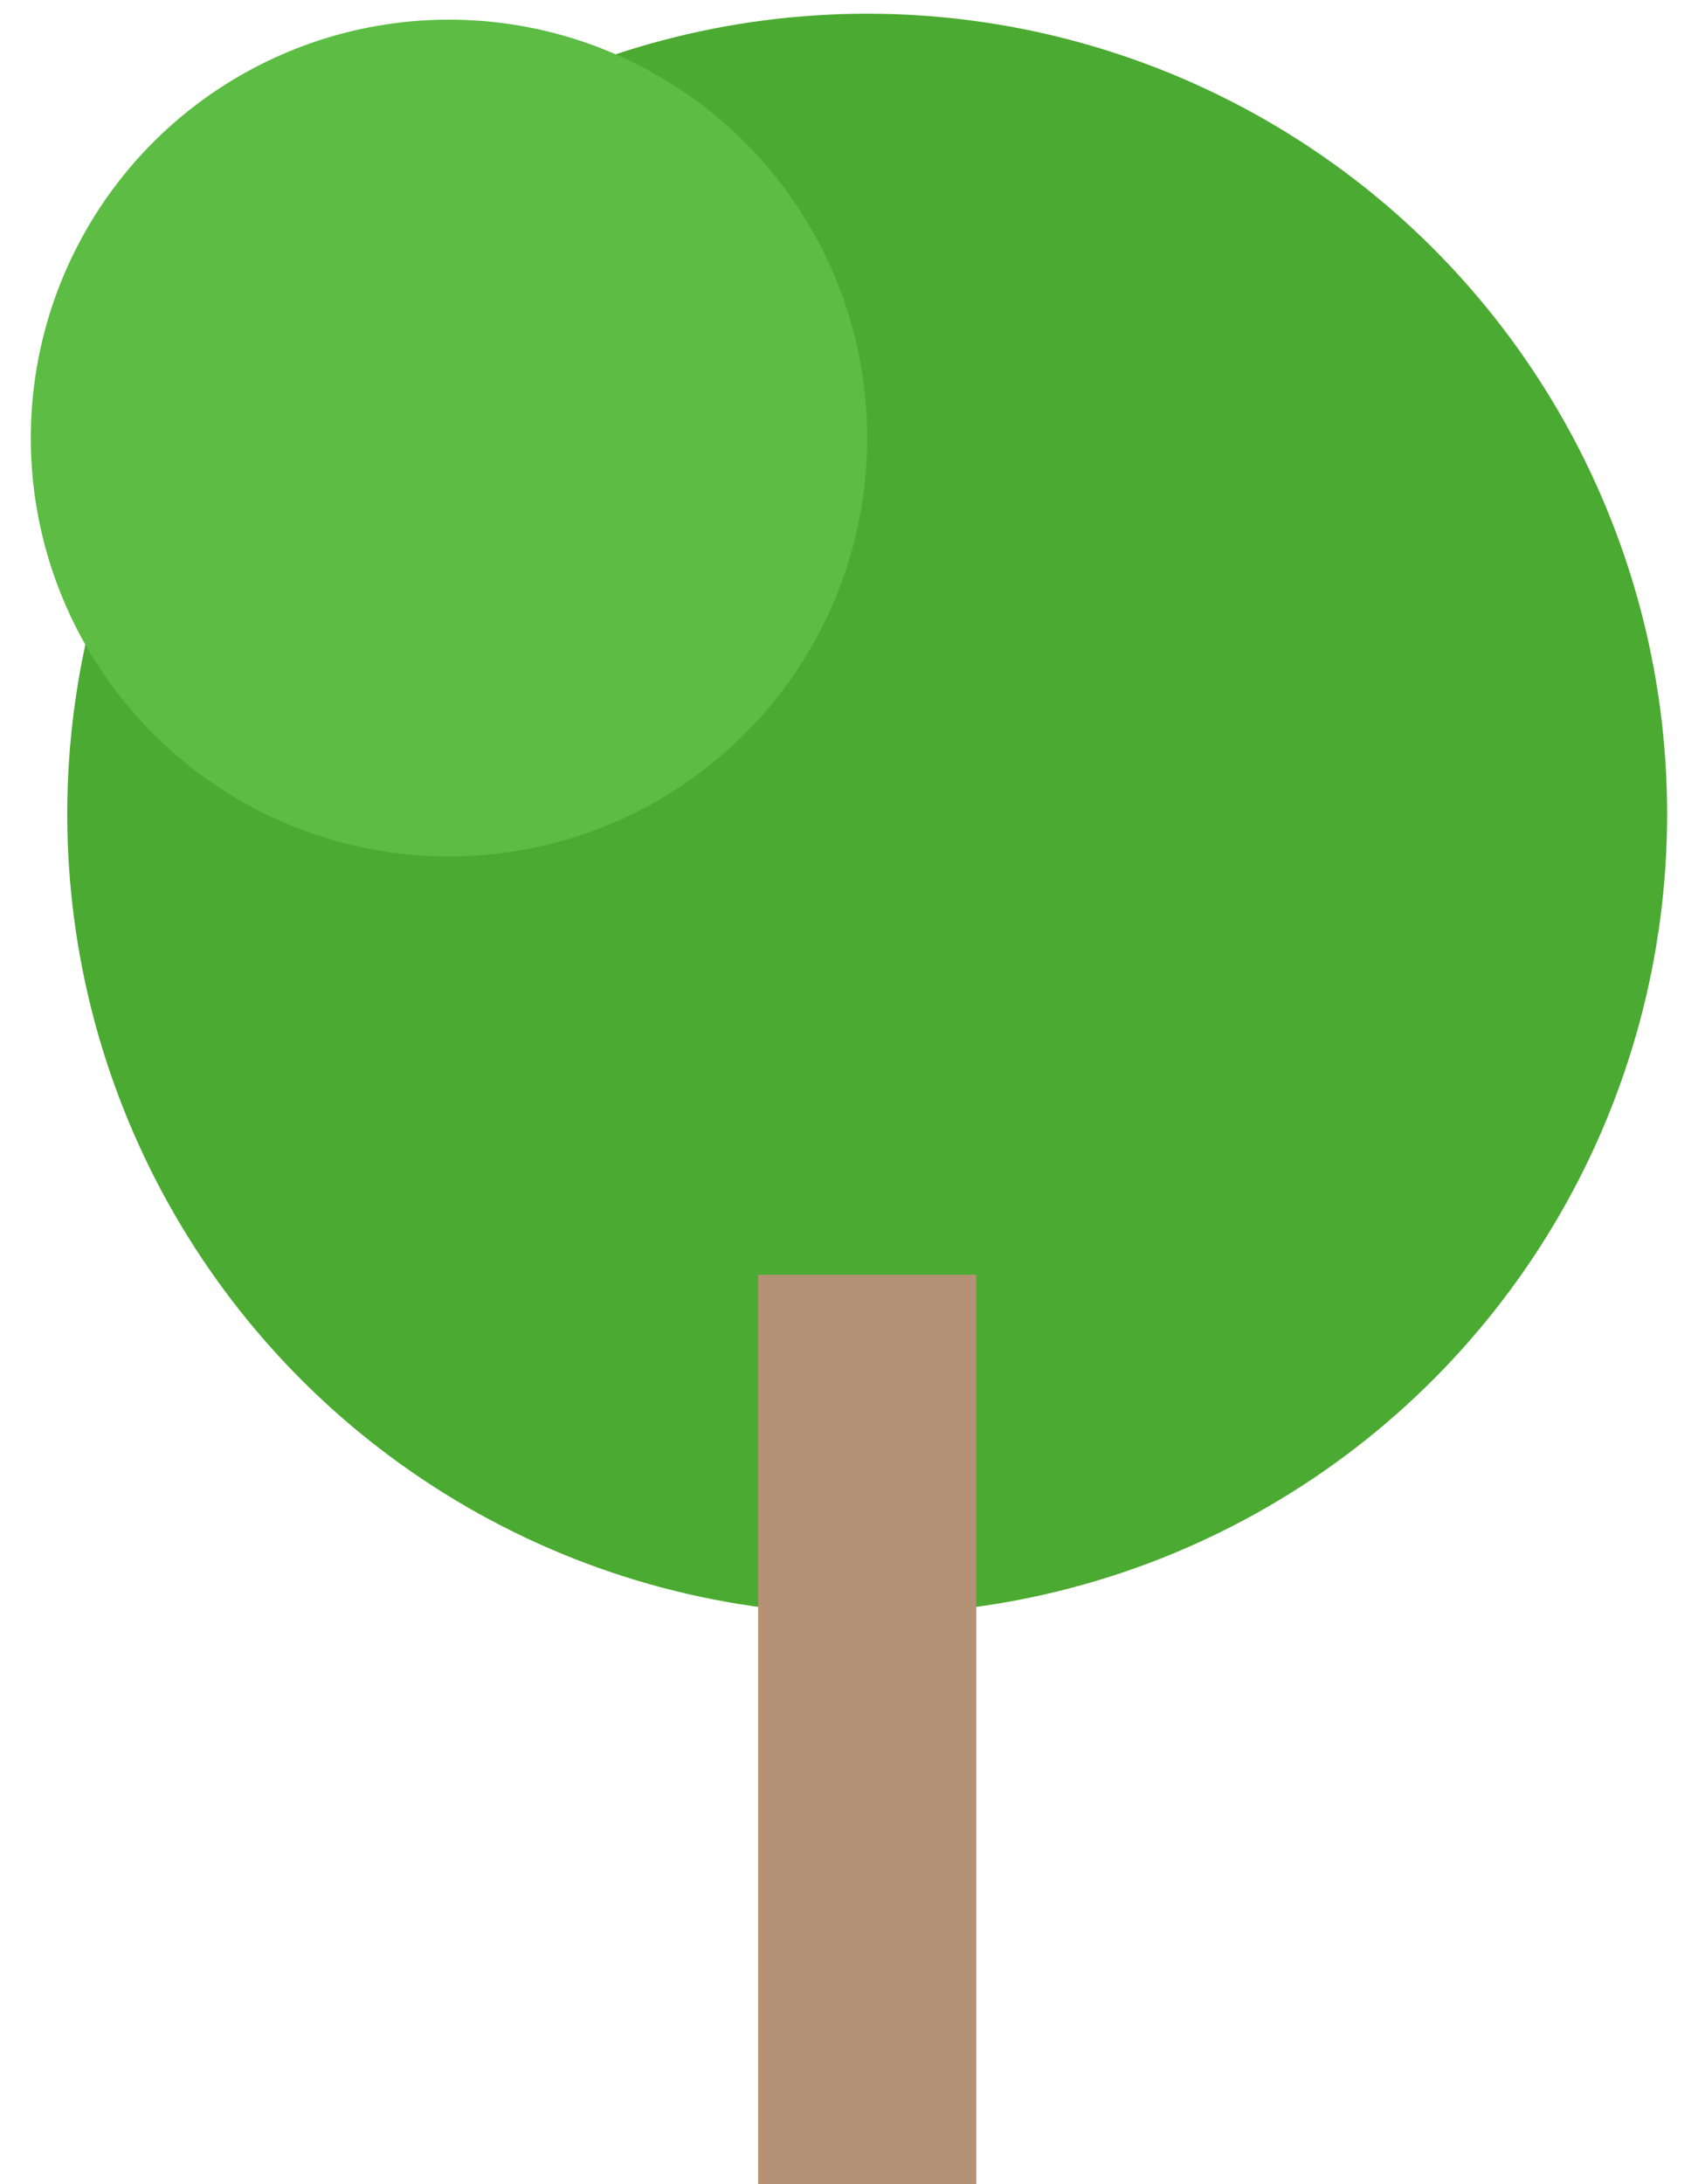 <?xml version="1.0" encoding="utf-8"?>
<!-- Generator: Adobe Illustrator 16.0.0, SVG Export Plug-In . SVG Version: 6.00 Build 0)  -->
<!DOCTYPE svg PUBLIC "-//W3C//DTD SVG 1.1//EN" "http://www.w3.org/Graphics/SVG/1.1/DTD/svg11.dtd">
<svg version="1.1" id="图层_1" xmlns="http://www.w3.org/2000/svg" xmlns:xlink="http://www.w3.org/1999/xlink" x="0px" y="0px"
	 width="28px" height="36px" viewBox="0 0 28 36" enable-background="new 0 0 28 36" xml:space="preserve">
<g>
	<g>
		<g>
			<circle fill="#4BAA31" cx="14.3" cy="13.417" r="13.191"/>
			<rect x="12.501" y="21.011" fill="#B59175" width="3.598" height="14.989"/>
			<circle fill="#5CBC44" cx="7.404" cy="7.22" r="6.896"/>
		</g>
	</g>
</g>
</svg>
